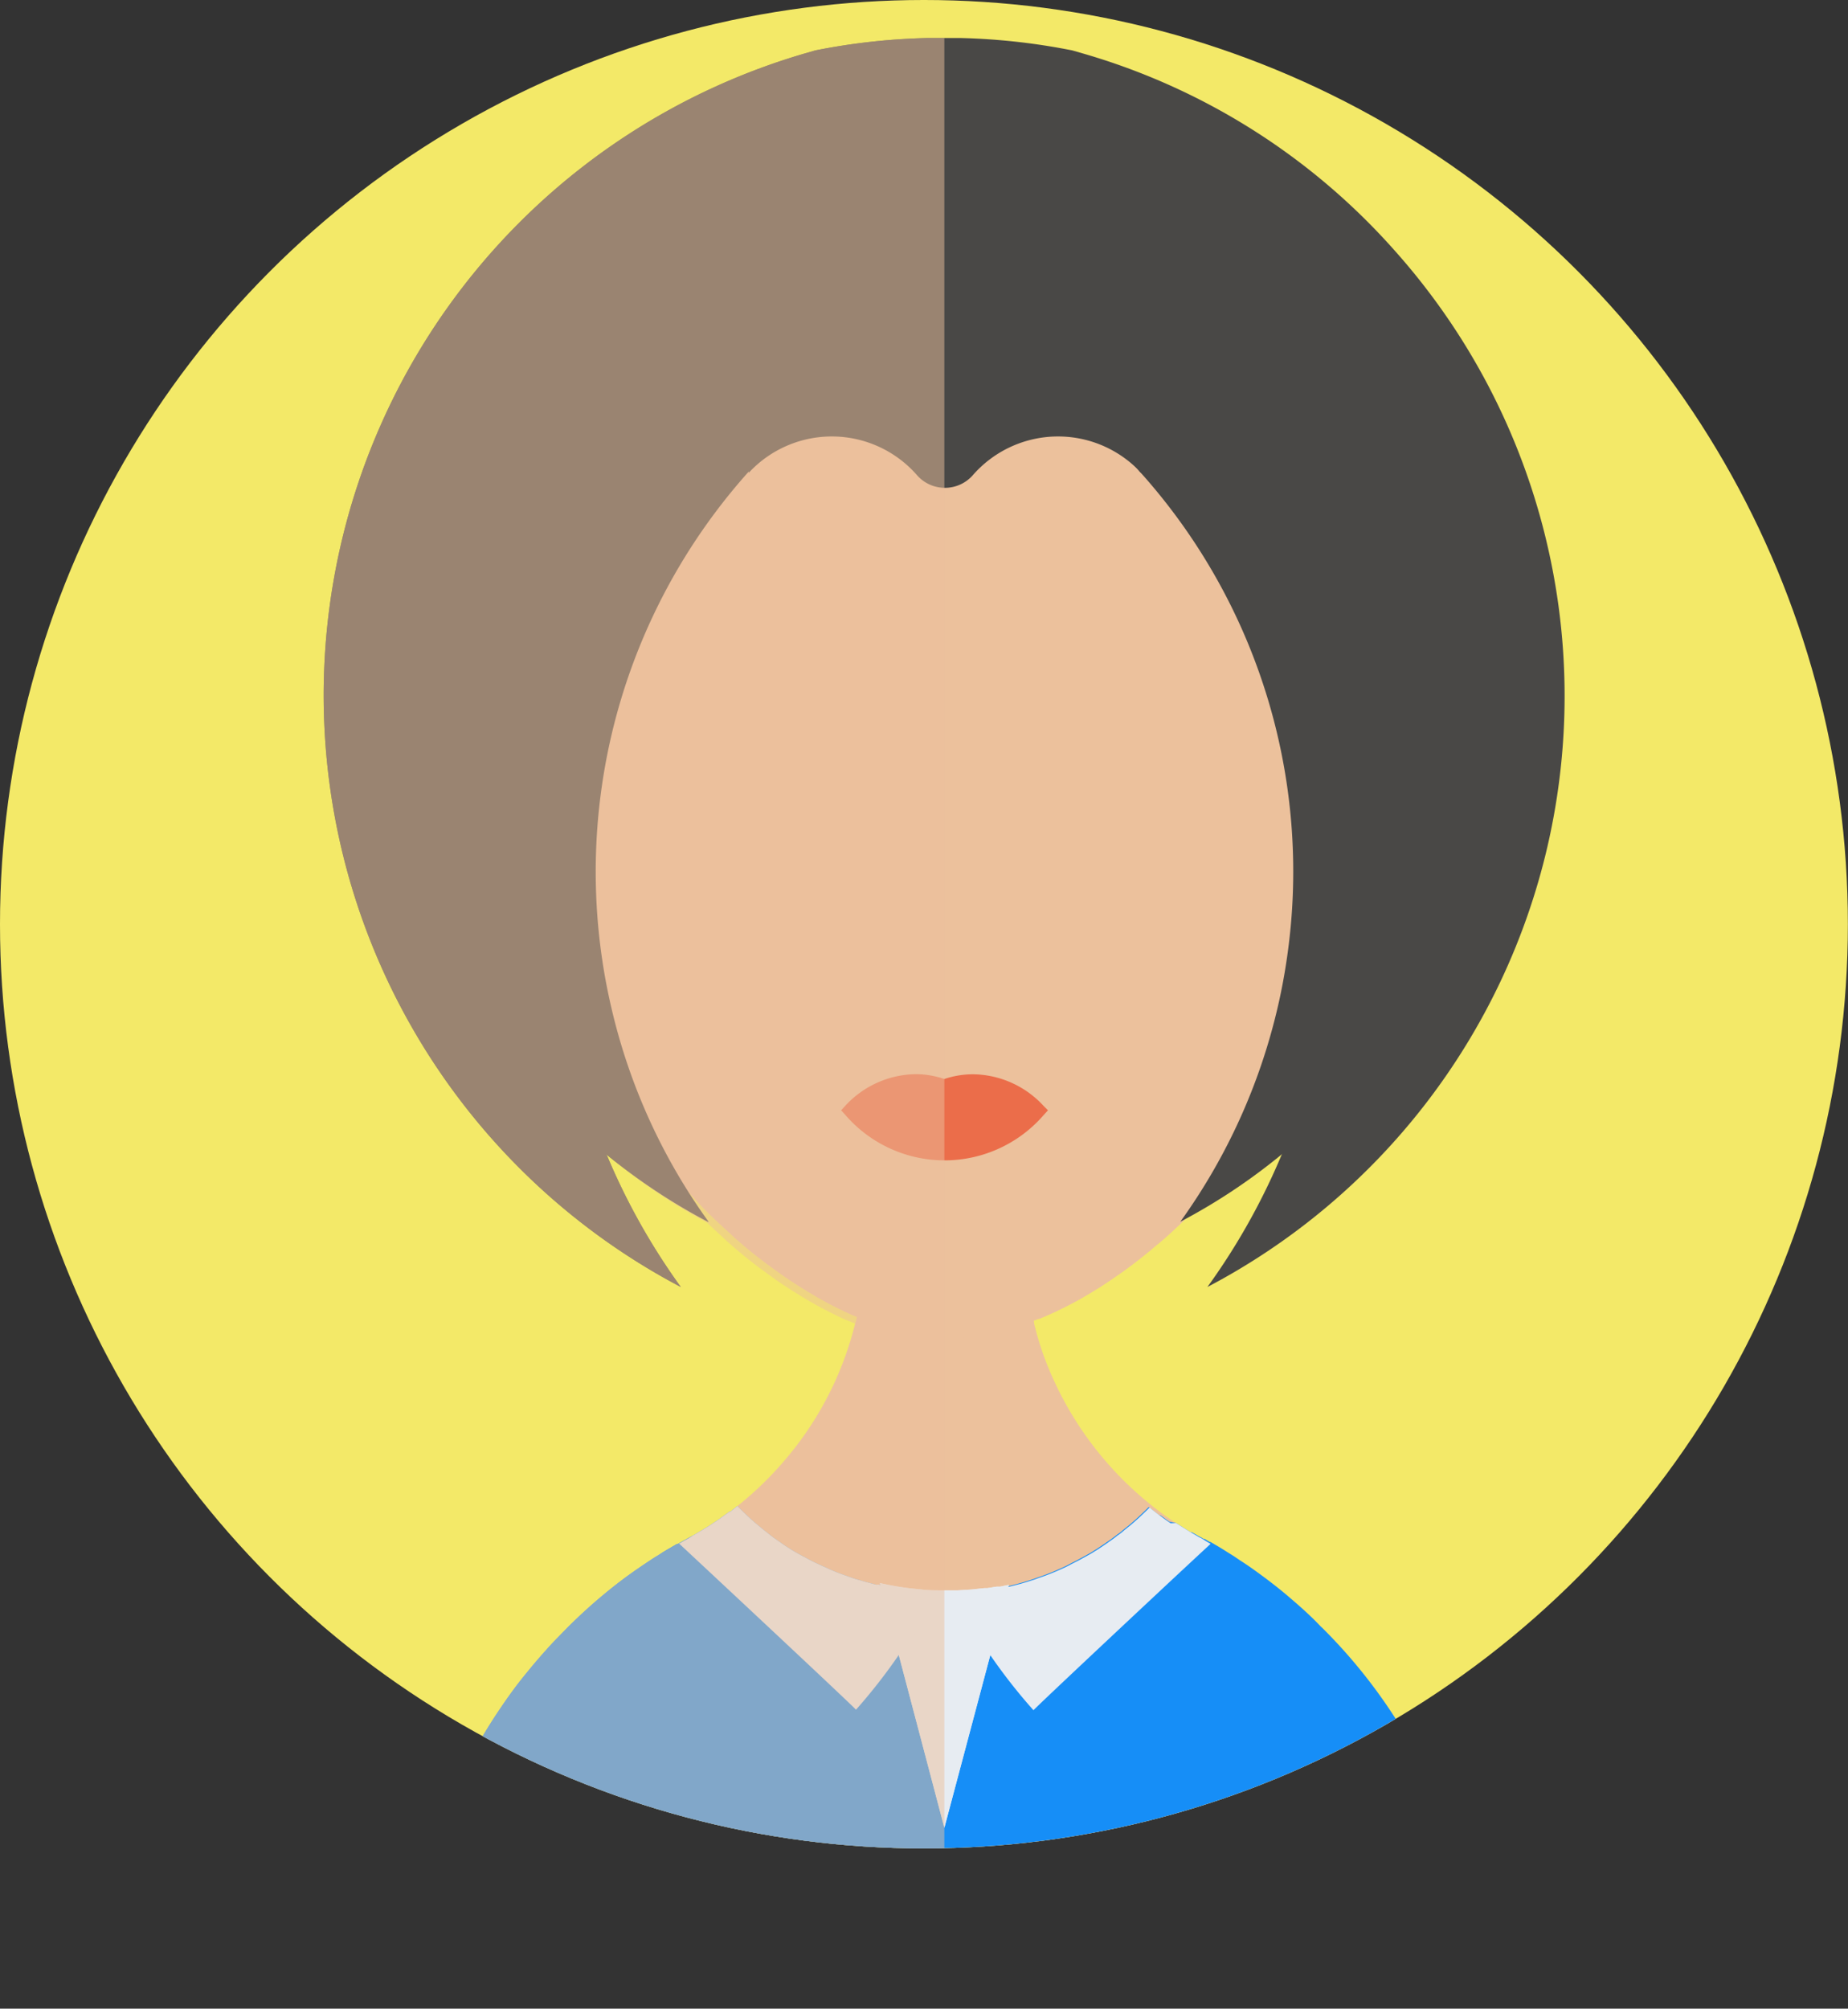 <svg xmlns="http://www.w3.org/2000/svg" xmlns:xlink="http://www.w3.org/1999/xlink" viewBox="0 0 149.29 162.22"><rect x="0" y="0" width="149.29" height="162.22" fill="#333333" stroke="none"/><defs><style>.cls-1{fill:#f3e968;}.cls-2{isolation:isolate;}.cls-3{clip-path:url(#clip-path);}.cls-10,.cls-4{fill:#ecc19c;}.cls-5{fill:#168ef7;}.cls-6,.cls-7{fill:#e7ecf2;}.cls-10,.cls-7{mix-blend-mode:multiply;}.cls-8{fill:#494846;}.cls-9{fill:#eb6d4a;}.cls-10{opacity:0.5;}</style><clipPath id="clip-path"><circle class="cls-1" cx="74.64" cy="74.64" r="74.64"/></clipPath></defs><title>img-avatar-slug-3</title><g class="cls-2"><g id="Layer_2" data-name="Layer 2"><g id="Layer_14" data-name="Layer 14"><circle class="cls-1" cx="74.64" cy="74.64" r="74.64"/><g class="cls-3"><path class="cls-4" d="M119.57,162.22H33a43.06,43.06,0,0,1,2.31-14q.4-1.19.88-2.35h0c.29-.72.6-1.43.94-2.12l.07-.16a42.4,42.4,0,0,1,3.13-5.49c.67-1,1.39-2,2.14-2.91.52-.64,1.05-1.27,1.6-1.88.27-.31.55-.61.84-.91l.86-.88h0l0,0,0,0h0a42.27,42.27,0,0,1,4.59-4c.82-.61,1.66-1.18,2.52-1.74l.33-.2.37-.23.37-.22.74-.43.06,0,.39-.22.38-.22h0L56,124l.2-.11.16-.1.16-.1.19-.11.69-.43.16-.11.5-.33.27-.2.6-.43h0l0,0,0,0,.07,0c.2-.15.4-.29.59-.45h0a27.27,27.27,0,0,0,3.76-3.63,26.81,26.81,0,0,0,5.74-11.09s0,0,0,0c.16-.6.29-1.21.4-1.82a27.69,27.69,0,0,0,.42-4.83l6.31,0H77.4l5.35,0a27.52,27.52,0,0,0,.41,4.74c.1.6.23,1.21.38,1.79l0,.09a25.53,25.53,0,0,0,.74,2.51A27.56,27.56,0,0,0,93,121.55h0a5,5,0,0,0,.42.33l.38.29,0,0h0l0,0,.09.06,0,0,.07.06.27.19.45.31L95,123l.27.18.49.31.14.08.29.17s0,0,0,0h0l.07,0,.63.36a.83.83,0,0,1,.15.07l.17.11.09,0,.16.1.64.37c.35.2.71.42,1.05.64l.5.32c.17.11.33.21.5.33.68.43,1.34.91,2,1.4h0c.6.45,1.19.91,1.76,1.39l.64.54c.73.63,1.44,1.28,2.12,2l.14.13h0a43.1,43.1,0,0,1,12.72,30.62Z"/><path class="cls-5" d="M119.57,162.22H33a43.06,43.06,0,0,1,2.31-14q.4-1.19.88-2.35h0c.29-.72.6-1.43.94-2.12l.07-.16a42.4,42.4,0,0,1,3.13-5.49c.67-1,1.39-2,2.14-2.91.52-.64,1.05-1.27,1.6-1.88.27-.31.55-.61.84-.91l.86-.88,0,0,0,0a42.26,42.26,0,0,1,4.59-4c.82-.61,1.66-1.18,2.52-1.74l.33-.2.37-.24.37-.22.74-.43.06,0,.39-.22.38-.21h0L56,124l.2-.11.16-.1.16-.09.19-.11.69-.43.16-.11.5-.33.27-.2.6-.43h0l0,0,.07,0,.57-.46h0v0h0c.47.47.94.93,1.44,1.36l.75.62s0,0,0,0l.7.55.16.11.73.51c.55.37,1.13.71,1.7,1,.29.16.59.32.89.46s.62.29.93.42a.28.28,0,0,0,.12.06c.35.16.7.3,1.06.43s.73.26,1.09.38l.84.24.76.2a.64.64,0,0,0,.18,0h.06a24.2,24.2,0,0,0,2.48.43l.89.09c.55,0,1.11.07,1.67.07h1a.05.05,0,0,0,0,0l.26,0,1.13-.07,1-.11h.13l.12,0,.74-.12h.08l.11,0,.1,0,.29-.06.39-.08h0l.33-.08c.36-.09.72-.18,1.07-.29s.7-.21,1-.33c.54-.18,1.06-.38,1.57-.6.34-.15.67-.29,1-.47s.56-.28.83-.43l.6-.33a7.46,7.46,0,0,0,.64-.38l.17-.1.52-.35.28-.19.16-.11c.24-.16.46-.33.69-.51h0l.16-.11c.11-.08.22-.17.33-.27l.51-.41c.55-.46,1.07-.95,1.57-1.45l0,0h0l.42.33.38.29,0,0,0,0,.09.06,0,0,.07,0,.27.19c.15.11.29.22.45.32L95,123l.27.17.49.31.14.09a3.13,3.13,0,0,0,.32.18h0l.07,0,.63.36a.83.83,0,0,1,.15.07l.17.11.09,0,.16.1.24.14h0l.06,0,.34.2c.35.2.71.42,1.05.64l.5.31.5.34c.68.43,1.34.91,2,1.4h0c.6.45,1.19.91,1.76,1.39l.64.55c.73.63,1.44,1.28,2.12,2l.14.13a43.1,43.1,0,0,1,12.72,30.62Z"/><path class="cls-6" d="M81.47,128l-.39.08-.29.06-.1,0-.11,0H80.5l-.74.12-.12,0h-.13l-1,.11-1.13.07-.26,0a.05.05,0,0,1,0,0h-1c-.56,0-1.12,0-1.67-.07l-.89-.09a24.2,24.2,0,0,1-2.48-.43l1.5,5.7,3.71,14.06v0L80,133.67l1.5-5.68Z"/><path class="cls-7" d="M81.47,128l-.39.08-.29.06-.1,0-.11,0H80.5l-.74.12-.12,0h-.13l-1,.11-1.13.07-.26,0a.05.05,0,0,1,0,0h-1c-.56,0-1.12,0-1.67-.07l-.89-.09a24.2,24.2,0,0,1-2.48-.43l1.5,5.7,3.71,14.06v0L80,133.67l1.5-5.68Z"/><path class="cls-6" d="M97.8,124.68c-4,3.7-14.19,13.26-14.31,13.44A44.43,44.43,0,0,1,80,133.67c-1.57-2.12-3.19-4.35-3.71-5.07h0v0h.81a.05.05,0,0,0,0,0l.26,0,1.13-.07,1-.11h.13l.12,0,.74-.12h.08l.11,0,.1,0,.29-.06.39-.08h0l.33-.08c.36-.09.72-.18,1.07-.29s.7-.21,1-.33c.54-.18,1.06-.38,1.57-.6.34-.15.67-.29,1-.47s.56-.28.83-.43l.6-.33a7.45,7.45,0,0,0,.64-.38l.17-.1.52-.35.28-.19.15-.11c.24-.16.47-.33.69-.51h0l.16-.11c.11-.08.22-.17.33-.27l.51-.41c.55-.46,1.07-.95,1.57-1.45l0,0h0c.28.23.55.44.84.66l0,0,.09.06,0,0c.25.19.51.38.78.55L95,123l.9.57c.33.2.68.4,1,.59a.82.82,0,0,1,.15.07l.26.16.16.1.24.14h0Z"/><path class="cls-6" d="M76.32,128.57l0,0h0c-.52.73-2.15,3-3.7,5.07a45.84,45.84,0,0,1-3.47,4.44c-.11-.18-10.35-9.75-14.31-13.44l.06,0,.39-.22.38-.21h0L56,124l.2-.11.16-.1.16-.09.19-.11.69-.43.16-.11.5-.33.27-.2.6-.43h0l0,0,.07,0,.57-.46h0v0h0c.47.47.94.93,1.44,1.36l.75.62s0,0,0,0l.7.55.16.11.73.51c.55.37,1.13.71,1.7,1,.29.16.59.32.89.46s.62.29.93.42a.28.28,0,0,0,.12.06c.35.16.7.3,1.06.43s.73.26,1.09.38l.84.24.76.2a.64.64,0,0,0,.18,0h.06a24.2,24.2,0,0,0,2.48.43l.89.09c.55,0,1.11.07,1.67.07Z"/><path class="cls-4" d="M109.5,41.89V66.81c0,.33,0,.64,0,1s0,.58,0,.87,0,.52,0,.78,0,.38,0,.56,0,.22,0,.33,0,.42-.07.62c0,.39-.08.78-.14,1.17,0,.1,0,.2,0,.29s-.06.39-.09.59v0a.56.56,0,0,0,0,.11c0,.24-.09.49-.13.73s-.15.78-.23,1.17l0,0a1.28,1.28,0,0,1,0,.17l0,0c0,.17-.07.34-.11.51l0,.11a1.62,1.62,0,0,1-.07.27c0,.15-.07.29-.1.44s0,.17-.07.25,0,.15-.06.21c-.17.67-.37,1.32-.57,2-.1.31-.2.61-.3.92l0,.1c0,.08-.06.17-.09.25s-.13.36-.19.54l0,0-.1.25c-.1.26-.2.52-.3.78s-.25.63-.38.94-.24.55-.36.83l-.06.14c-.14.29-.27.59-.41.87s-.29.6-.44.91l0,0c-.29.58-.6,1.17-.91,1.73l-.44.78a48,48,0,0,1-4.17,6.07q-.31.4-.64.78c-.3.37-.61.73-.92,1.08s-.53.6-.81.88l0,0c-.52.55-1,1.1-1.58,1.62-.27.27-.54.52-.82.78s-.33.31-.51.47-.55.5-.84.73-.45.38-.68.57c-.59.48-1.17.95-1.77,1.38-.24.19-.5.37-.75.54-.41.29-.82.57-1.24.84-.23.16-.46.3-.7.44l-.11.07c-.79.49-1.6.94-2.39,1.33l-.61.3-.64.29-.75.32-.06,0-.32.12c-.32.13-.64.25-1,.36s-.81.27-1.21.38l-.84.22-.06,0c-.28.07-.55.13-.83.18l-.22,0c-.23,0-.46.08-.69.11s-.65.09-1,.11l-.29,0h0l-.77,0h0l-.76,0-.29,0c-.23,0-.47,0-.71-.07l-.16,0-.91-.15c-.26,0-.52-.1-.79-.16a21.86,21.86,0,0,1-3.49-1.12l-.79-.33a31.3,31.3,0,0,1-3.74-2l-.21-.13c-.55-.34-1.12-.71-1.66-1.09l-.93-.67q-1.46-1.06-2.88-2.32l-.78-.72-.78-.72-.17-.17c-.55-.52-1.08-1.06-1.58-1.63l-.11-.11-.71-.78c-.65-.73-1.29-1.49-1.89-2.28-.24-.29-.46-.58-.68-.87Q51,91.34,49.88,89.56l-.58-1c-.23-.38-.45-.78-.67-1.17-.32-.57-.62-1.15-.91-1.74-.47-.92-.91-1.87-1.31-2.83-.1-.23-.2-.46-.28-.69s-.24-.6-.35-.89c0-.14-.11-.28-.15-.42s-.14-.38-.2-.56-.08-.21-.11-.32c-.15-.43-.29-.87-.42-1.31s-.25-.85-.37-1.28-.25-.92-.36-1.4c0,0,0-.1,0-.15s0,0,0,0c-.16-.64-.29-1.29-.41-1.94,0-.24-.09-.49-.12-.74-.11-.64-.2-1.29-.27-1.94,0-.29-.07-.57-.09-.86s-.06-.6-.07-.9c0-.55-.07-1.1-.08-1.66,0-.33,0-.64,0-1V41.89A33.22,33.22,0,0,1,74.46,8.73h.09l.69,0,1,0h0l.81,0h.32l.73,0h0l.34,0,.73.06.36,0,.24,0a34,34,0,0,1,3.81.63,33.23,33.23,0,0,1,11.45,5c.77.52,1.5,1.08,2.21,1.66l.82.69h0c.55.48,1.08,1,1.58,1.48a29.07,29.07,0,0,1,2.72,3,33,33,0,0,1,7.06,20.19C109.5,41.7,109.5,41.79,109.5,41.89Z"/><path class="cls-8" d="M125,68.41a53.93,53.93,0,0,1-27.46,35.53,53.44,53.44,0,0,0,6-10.69,54.12,54.12,0,0,0,2.78-8.61c.33-1.43.6-2.86.82-4.29A54.07,54.07,0,0,0,81.56,26.07c-.93-.55-1.88-1.09-2.85-1.59-.53-.29-1.07-.55-1.62-.81l-.81-.38c-.82.38-1.63.77-2.43,1.19-1,.5-1.92,1-2.85,1.59A54.08,54.08,0,0,0,45.43,80.31q.32,2.17.82,4.33A53.94,53.94,0,0,0,49,93.23a53.17,53.17,0,0,0,6,10.71A54,54,0,0,1,65.28,4.24l.59-.17a52.71,52.71,0,0,1,9-1l1.38,0h1.37a52.71,52.71,0,0,1,9,1l.59.17a53.46,53.46,0,0,1,25.39,15.92A54,54,0,0,1,125,68.41Z"/><path class="cls-8" d="M119.92,66.85A48.33,48.33,0,0,1,95.35,98.67l0,0a48.34,48.34,0,0,0,7.86-17.29c.3-1.28.54-2.56.73-3.84A48.25,48.25,0,0,0,92.59,38.67c-.14-.17-.29-.34-.45-.51l-.23-.26,0,0A48.09,48.09,0,0,0,81,28.93c-1.29-.78-2.63-1.5-4-2.15l-.73-.34a49.26,49.26,0,0,0-4.73,2.5A48.41,48.41,0,0,0,48.65,77.51c.19,1.3.44,2.59.74,3.88a48.06,48.06,0,0,0,7.86,17.29l-.06,0A48.39,48.39,0,0,1,33,43.26,48.52,48.52,0,0,1,43.69,23.62,47.89,47.89,0,0,1,66.43,9.37L67,9.21a48.24,48.24,0,0,1,8.1-.88h2.46a48.23,48.23,0,0,1,8.09.88l.53.16a47.93,47.93,0,0,1,22.74,14.25,48.61,48.61,0,0,1,10.64,19.64A48.1,48.1,0,0,1,119.92,66.85Z"/><path class="cls-9" d="M84.32,89.33a7.86,7.86,0,0,0-5.72-2.57,7.27,7.27,0,0,0-2.31.38A7.27,7.27,0,0,0,74,86.75a7.88,7.88,0,0,0-5.73,2.57l-.32.35.32.35a10.59,10.59,0,0,0,16.07,0l.32-.35Z"/><path class="cls-8" d="M92.59,38.67c-.14-.17-.29-.34-.45-.51l-.23-.26.23.24A5.52,5.52,0,0,1,92.59,38.67Z"/><path class="cls-8" d="M92.14,24.48V38.16l-.23-.26,0,0a9.14,9.14,0,0,0-13.35.51,3,3,0,0,1-4.45,0,9.14,9.14,0,0,0-13.63-.22V24.48Z"/><path class="cls-10" d="M76.29,3.07V162.22H33a43.06,43.06,0,0,1,2.31-14q.4-1.19.88-2.35h0c.29-.72.6-1.43.94-2.12l.07-.16a42.4,42.4,0,0,1,3.13-5.49c.67-1,1.39-2,2.14-2.91.52-.64,1.05-1.27,1.6-1.88.27-.31.55-.61.84-.91l.86-.88h0l0,0,0,0h0a42.27,42.27,0,0,1,4.59-4c.82-.61,1.66-1.18,2.52-1.74l.33-.2.37-.23.37-.22.74-.43.06,0,.39-.22.38-.22h0L56,124l.2-.11.16-.1.16-.1.19-.11.69-.43.16-.11.5-.33.27-.2.6-.43h0l0,0,0,0,.07,0,.57-.46h0v0h0a27.27,27.27,0,0,0,3.76-3.63,26.81,26.81,0,0,0,5.74-11.09s0,0,0,0l-.79-.33a31.3,31.3,0,0,1-3.74-2l-.21-.13c-.55-.34-1.12-.71-1.66-1.09l-.93-.67q-1.46-1.06-2.88-2.32l-.78-.72-.78-.72-.17-.17A48,48,0,0,1,49,93.23a53.17,53.17,0,0,0,6,10.71A54,54,0,0,1,65.28,4.24l.59-.17a52.71,52.71,0,0,1,9-1Z"/></g></g></g></g></svg>